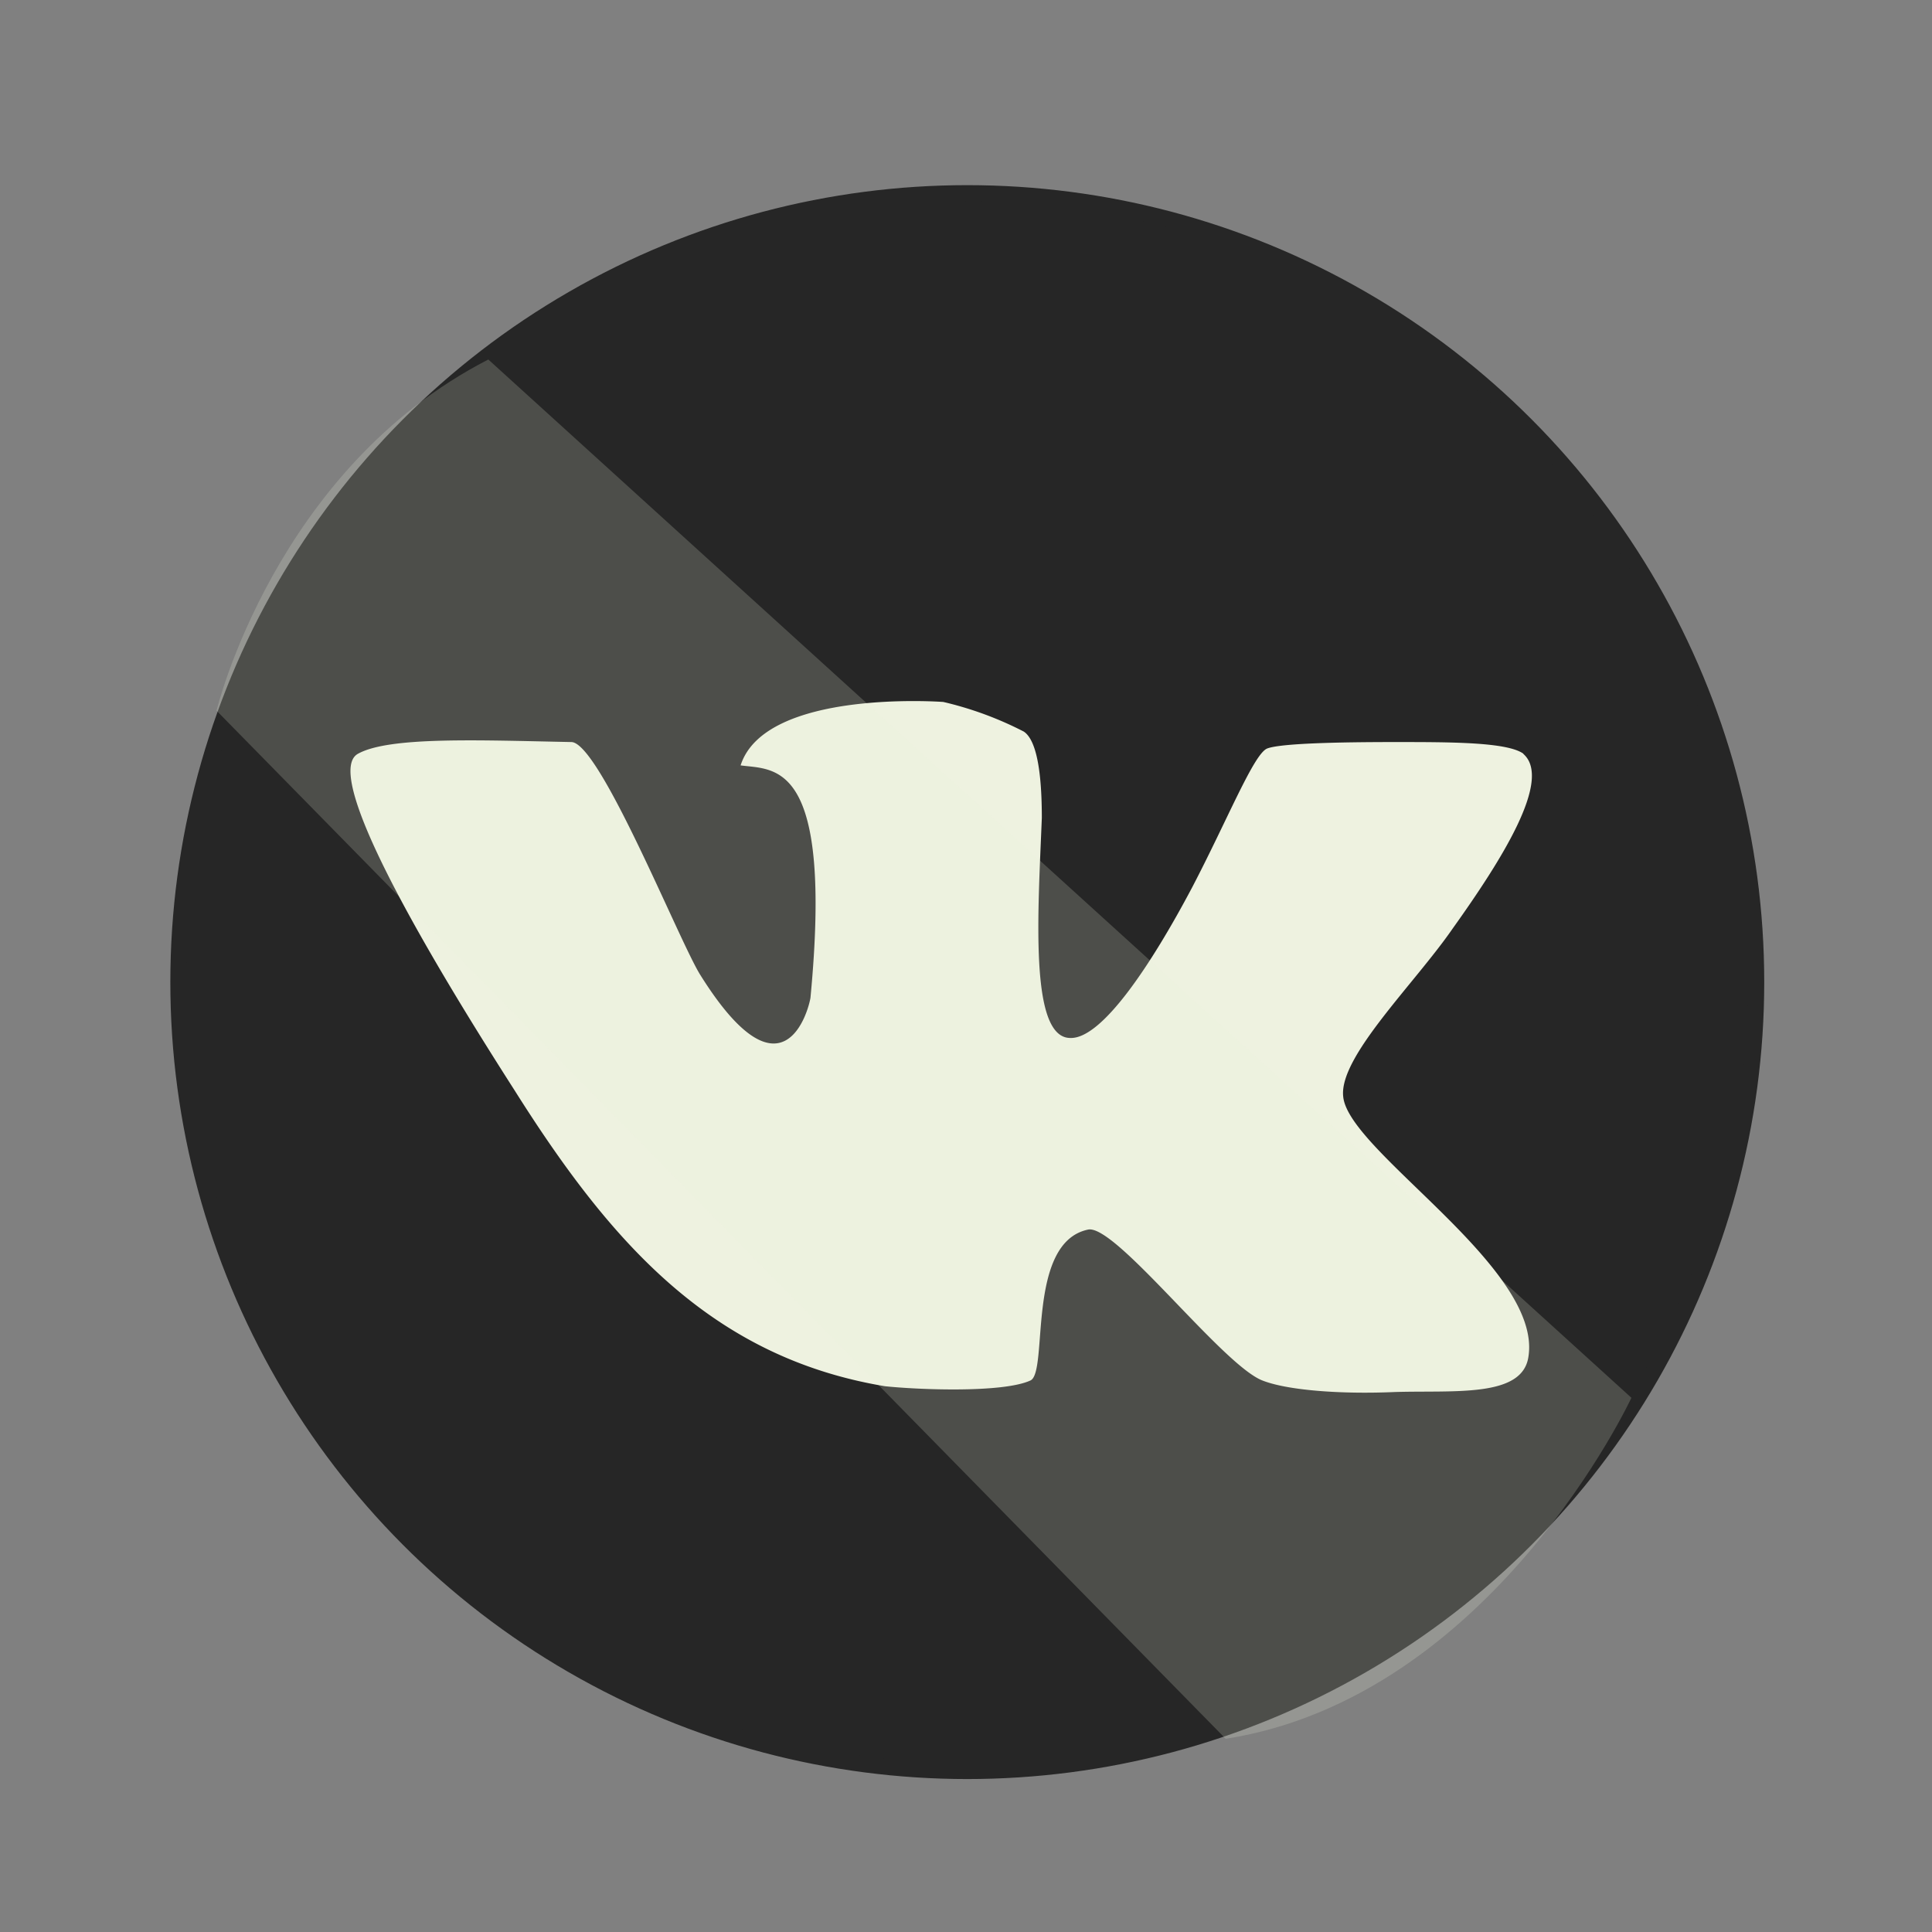 <svg xmlns="http://www.w3.org/2000/svg" viewBox="0 0 120 120"><rect x="0" y="0" width="120" height="120" fill="#808080" stroke="none"/><defs><style>.cls-1{fill:#262626;stroke:#262626;stroke-miterlimit:10;}.cls-2,.cls-3{fill:#eef2e0;fill-rule:evenodd;}.cls-3{opacity:0.2;}</style></defs><title>vk2</title><g id="_2" data-name="2"><g id="vk"><circle class="cls-1" cx="60.08" cy="61" r="49"/><path class="cls-2" d="M94.63,46.82c-1-.73-4.49-.73-8-.73s-7.09.08-7.92.4-2.46,4.41-4.67,8.64c-2.53,4.78-5.6,9.41-7.56,9.34-2.56,0-2-7.85-1.77-13.67,0-3.8-.58-5-1.12-5.36a21.61,21.61,0,0,0-5-1.84S47.53,42.77,46,47.54c2.13.29,5.75-.36,4.34,14.43-.11.73-1.7,6.8-6.84-1.41-1.3-2.06-6.22-14.39-8-14.47-5.68-.11-11.32-.36-13.27.73s2.46,9.55,9.73,20.9c5.89,9.34,12.15,16.57,23,18.38,2.07.22,7.35.43,9.05-.36,1.12-.55-.29-8.57,3.58-9.37,1.7-.33,8.32,8.39,10.81,9.37,1.53.61,4.85.87,8.25.72,3.69-.11,7.89.36,8.28-2.17.91-5.53-11.17-12.77-11.5-16.17-.29-2.46,4.42-7,6.8-10.45,3-4.2,6.22-9.26,4.38-10.85Z"/><path class="cls-3" d="M13.45,44.14s3.62-15,16.88-21.81l71,64.49S92.68,105.4,76.13,108Z"/></g></g></svg>